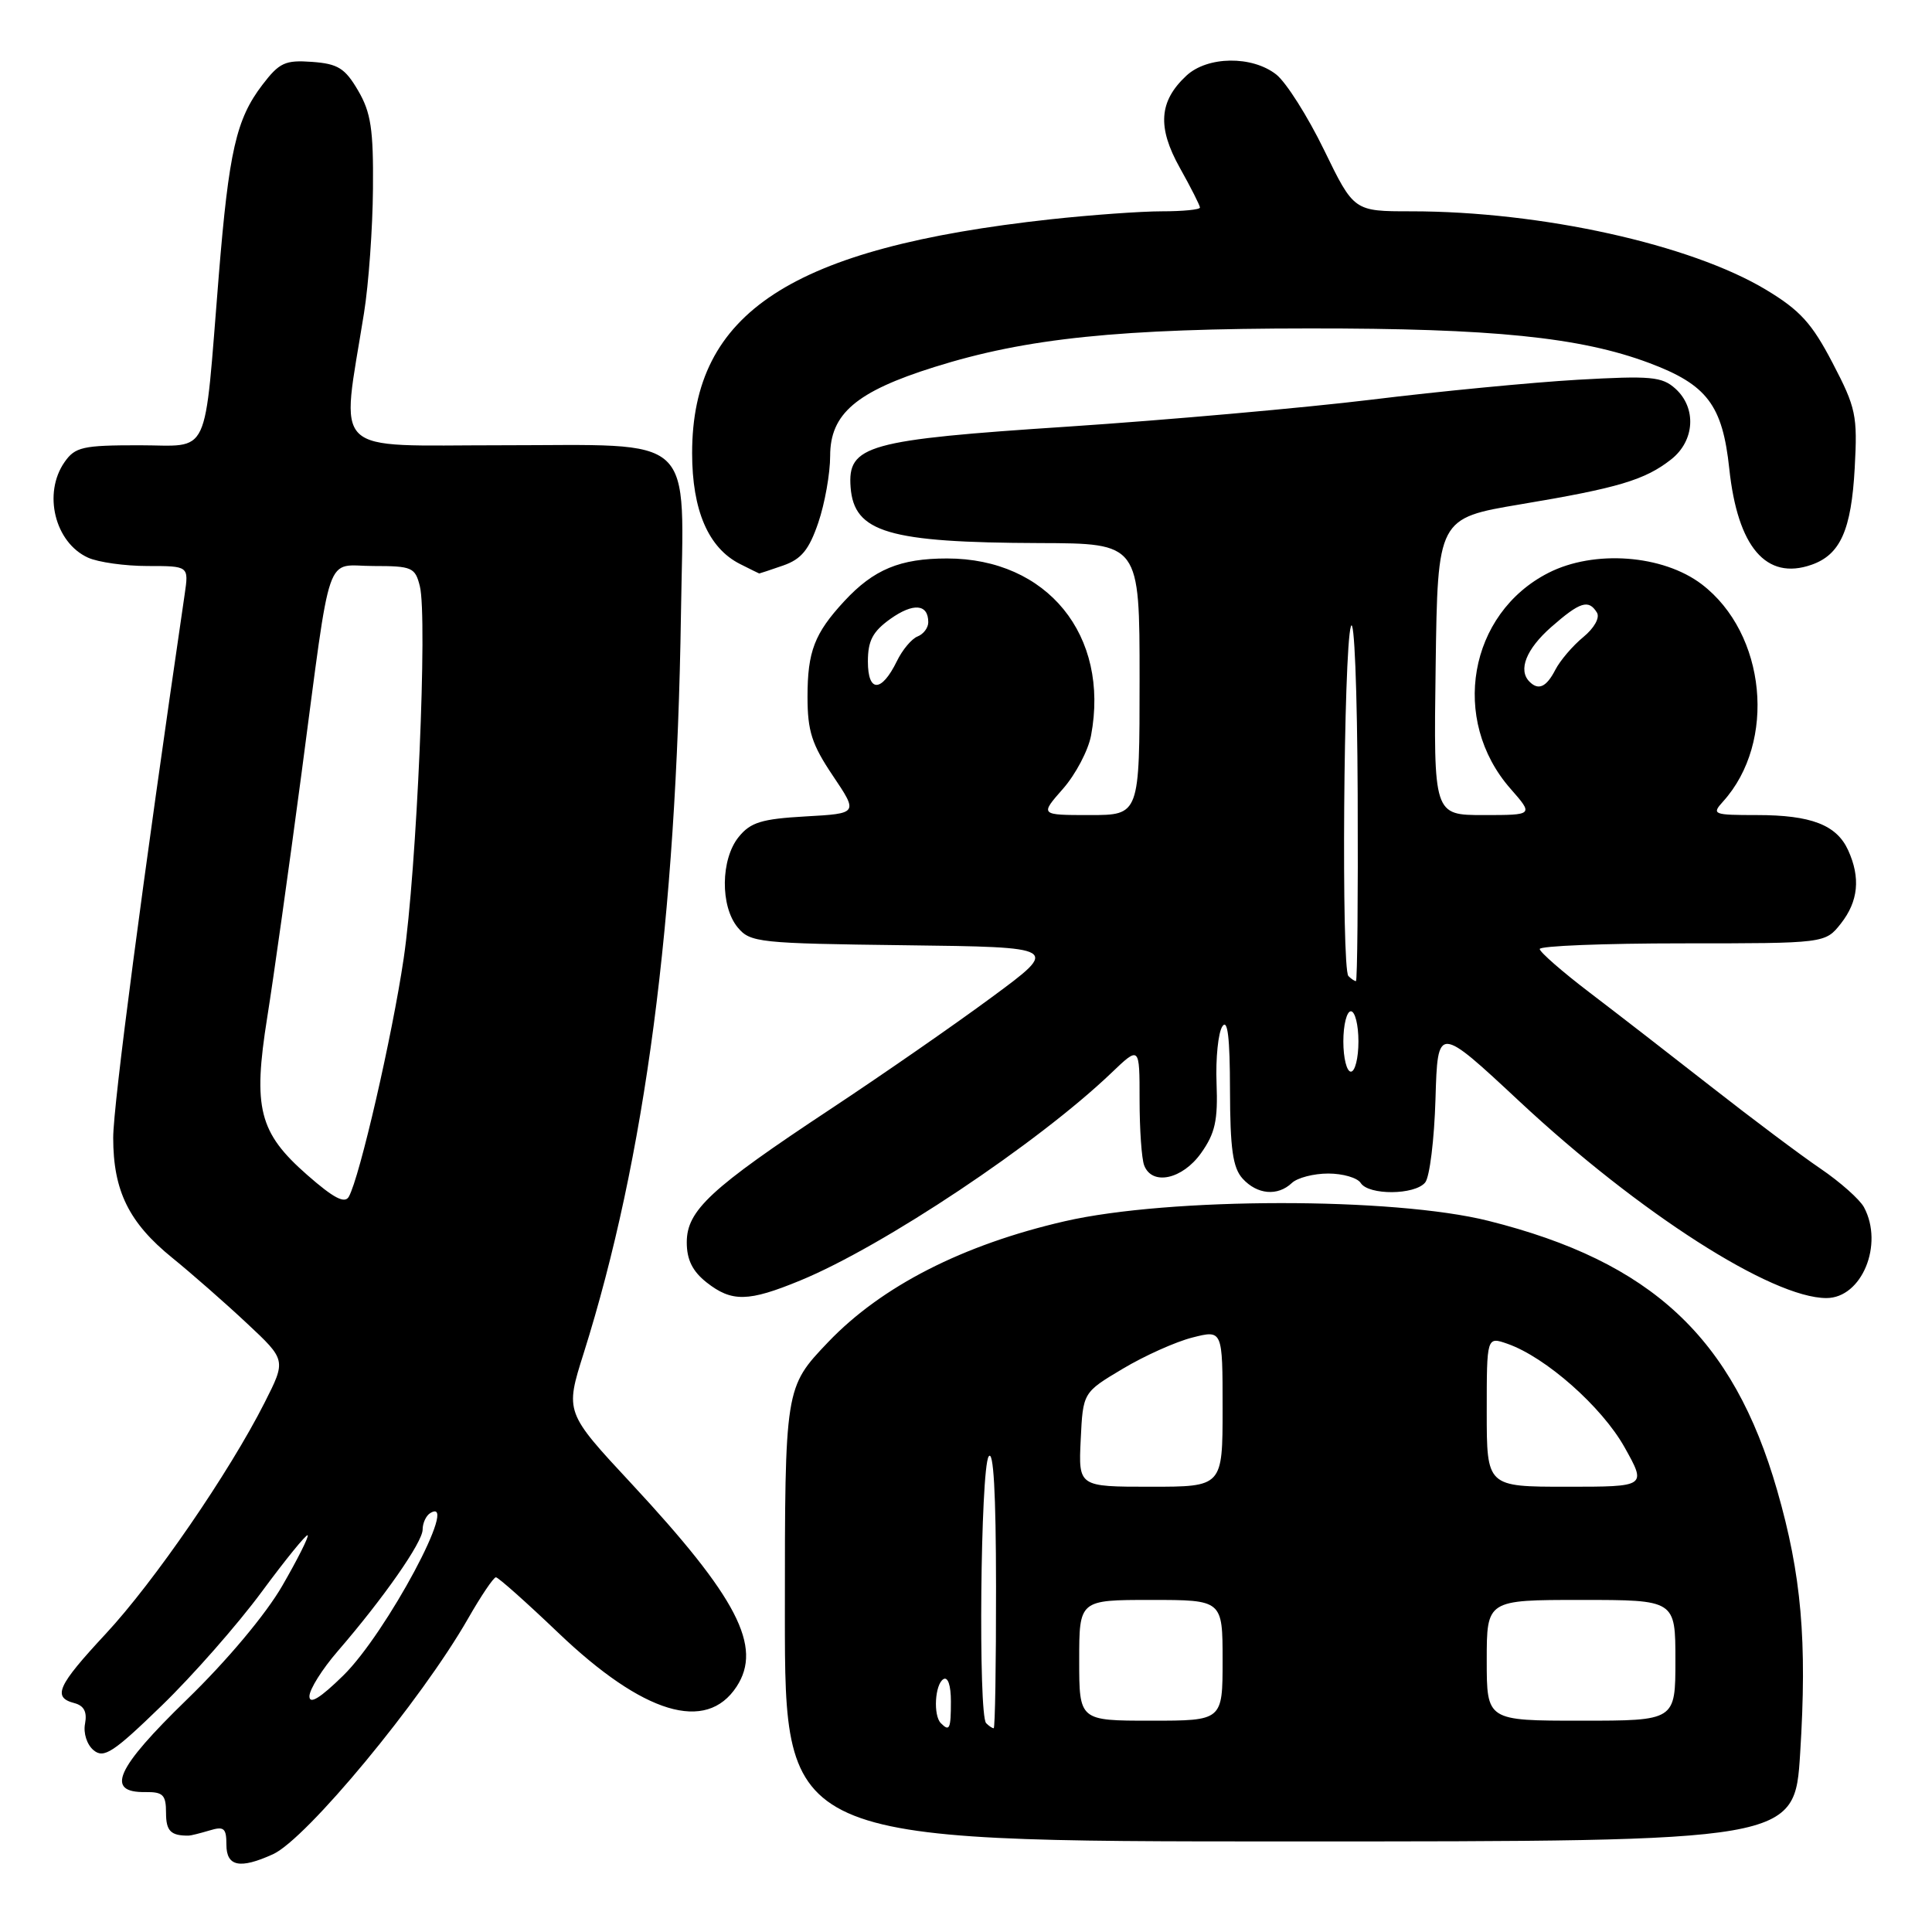 <?xml version="1.0" encoding="UTF-8" standalone="no"?>
<!DOCTYPE svg PUBLIC "-//W3C//DTD SVG 1.1//EN" "http://www.w3.org/Graphics/SVG/1.1/DTD/svg11.dtd" >
<svg xmlns="http://www.w3.org/2000/svg" xmlns:xlink="http://www.w3.org/1999/xlink" version="1.1" viewBox="0 0 256 256">
 <g >
 <path fill="currentColor"
d=" M 36.16 245.70 C 40.59 243.70 55.82 225.31 62.02 214.47 C 63.74 211.46 65.40 209.00 65.71 209.00 C 66.02 209.00 69.74 212.31 73.98 216.36 C 85.25 227.12 93.57 229.64 97.60 223.49 C 101.07 218.19 97.70 211.69 83.69 196.61 C 74.87 187.13 74.87 187.13 77.34 179.31 C 85.49 153.44 89.63 121.98 90.23 81.37 C 90.59 57.06 92.67 59.00 66.31 59.00 C 43.45 59.00 45.17 60.67 48.23 41.50 C 48.85 37.65 49.38 30.23 49.42 25.00 C 49.49 17.14 49.15 14.90 47.45 12.00 C 45.72 9.04 44.78 8.45 41.36 8.20 C 37.78 7.94 37.02 8.29 34.76 11.25 C 31.30 15.78 30.33 20.05 28.99 36.50 C 26.98 61.23 28.03 59.00 18.42 59.00 C 10.97 59.00 9.95 59.23 8.56 61.22 C 5.66 65.36 7.26 71.89 11.66 73.89 C 13.00 74.50 16.55 75.00 19.56 75.00 C 25.02 75.00 25.02 75.00 24.47 78.75 C 18.89 116.87 15.00 146.44 15.00 150.76 C 15.00 157.79 17.08 162.02 22.84 166.68 C 25.40 168.76 29.84 172.65 32.71 175.34 C 37.92 180.21 37.92 180.21 35.06 185.86 C 30.37 195.12 20.42 209.60 14.01 216.49 C 7.61 223.37 6.91 224.90 9.85 225.67 C 11.13 226.01 11.56 226.83 11.27 228.39 C 11.02 229.65 11.52 231.19 12.41 231.92 C 13.76 233.04 15.02 232.22 21.42 226.01 C 25.52 222.04 31.48 215.26 34.66 210.95 C 37.84 206.64 40.59 203.26 40.77 203.43 C 40.94 203.61 39.43 206.62 37.40 210.13 C 35.21 213.92 30.10 220.02 24.77 225.19 C 15.33 234.36 13.91 237.54 19.28 237.46 C 21.60 237.43 22.00 237.83 22.00 240.21 C 22.00 242.62 22.62 243.25 25.00 243.23 C 25.27 243.23 26.51 242.92 27.75 242.55 C 29.68 241.96 30.00 242.23 30.00 244.43 C 30.00 247.32 31.78 247.69 36.16 245.70 Z  M 238.53 232.32 C 239.47 217.38 238.70 208.66 235.48 197.47 C 229.66 177.26 218.87 167.19 197.23 161.77 C 184.64 158.61 154.92 158.64 141.09 161.82 C 127.57 164.93 116.81 170.43 109.73 177.84 C 104.00 183.85 104.00 183.85 104.00 213.93 C 104.00 244.00 104.00 244.00 170.90 244.00 C 237.80 244.00 237.80 244.00 238.53 232.32 Z  M 106.02 169.68 C 117.02 165.16 137.52 151.48 147.25 142.18 C 151.00 138.59 151.00 138.59 151.00 145.72 C 151.00 149.63 151.27 153.55 151.61 154.42 C 152.65 157.14 156.67 156.28 159.15 152.79 C 161.01 150.17 161.39 148.47 161.20 143.54 C 161.07 140.22 161.42 136.82 161.97 136.00 C 162.67 134.95 162.97 137.47 162.98 144.42 C 163.00 152.23 163.35 154.73 164.65 156.17 C 166.58 158.29 169.29 158.54 171.18 156.75 C 171.91 156.06 174.07 155.50 176.00 155.50 C 177.93 155.50 179.86 156.06 180.30 156.75 C 181.35 158.40 187.46 158.36 188.84 156.69 C 189.44 155.98 190.05 150.99 190.21 145.61 C 190.50 135.83 190.50 135.83 201.38 145.98 C 217.21 160.74 234.79 172.00 242.01 172.00 C 246.70 172.00 249.63 164.91 246.99 159.97 C 246.43 158.93 243.84 156.63 241.24 154.86 C 238.63 153.09 232.15 148.23 226.84 144.07 C 221.53 139.91 214.22 134.25 210.61 131.50 C 207.00 128.75 204.04 126.16 204.02 125.75 C 204.01 125.34 212.52 125.00 222.93 125.00 C 241.85 125.00 241.85 125.00 243.93 122.37 C 246.24 119.43 246.55 116.30 244.89 112.66 C 243.36 109.30 239.98 108.00 232.80 108.00 C 227.00 108.00 226.77 107.91 228.31 106.21 C 235.44 98.33 234.03 83.94 225.49 77.42 C 220.34 73.50 211.23 72.82 205.17 75.91 C 194.60 81.30 192.13 95.38 200.15 104.51 C 203.21 108.00 203.21 108.00 196.58 108.00 C 189.96 108.00 189.96 108.00 190.23 88.34 C 190.50 68.67 190.50 68.67 201.50 66.82 C 214.43 64.66 217.97 63.60 221.44 60.87 C 224.57 58.41 224.83 54.06 222.00 51.50 C 220.23 49.90 218.75 49.77 209.04 50.32 C 203.01 50.67 190.74 51.85 181.79 52.95 C 172.83 54.04 154.70 55.65 141.50 56.53 C 114.87 58.28 112.29 59.00 112.71 64.57 C 113.17 70.55 117.70 71.89 137.75 71.96 C 151.00 72.00 151.00 72.00 151.00 90.00 C 151.00 108.00 151.00 108.00 144.40 108.00 C 137.79 108.00 137.79 108.00 140.85 104.52 C 142.53 102.61 144.20 99.43 144.57 97.46 C 147.06 84.19 138.77 74.00 125.49 74.00 C 119.26 74.00 115.77 75.45 111.87 79.66 C 107.92 83.93 107.00 86.33 107.00 92.33 C 107.00 96.88 107.57 98.64 110.36 102.79 C 113.72 107.79 113.72 107.79 106.74 108.18 C 100.92 108.51 99.45 108.96 97.88 110.90 C 95.49 113.85 95.42 120.08 97.75 122.89 C 99.41 124.89 100.52 125.01 119.95 125.25 C 140.41 125.50 140.41 125.50 131.45 132.11 C 126.53 135.75 116.88 142.44 110.00 146.99 C 94.12 157.49 91.00 160.39 91.00 164.62 C 91.00 166.92 91.76 168.45 93.63 169.93 C 96.97 172.55 99.15 172.51 106.02 169.68 Z  M 103.78 74.93 C 106.19 74.09 107.20 72.85 108.43 69.25 C 109.29 66.72 110.00 62.74 110.00 60.41 C 110.00 54.83 113.45 51.89 123.79 48.64 C 136.00 44.80 148.29 43.53 173.50 43.52 C 197.79 43.50 209.39 44.68 218.51 48.09 C 226.20 50.97 228.24 53.66 229.14 62.12 C 230.25 72.50 234.03 76.93 240.02 74.84 C 243.85 73.51 245.31 70.25 245.76 62.00 C 246.14 55.04 245.93 54.04 242.83 48.10 C 240.09 42.84 238.52 41.11 234.00 38.39 C 224.01 32.38 204.20 28.00 186.98 28.00 C 179.40 28.00 179.40 28.00 175.45 19.88 C 173.28 15.42 170.43 10.92 169.12 9.88 C 165.91 7.35 159.99 7.43 157.20 10.03 C 153.57 13.41 153.32 16.84 156.33 22.23 C 157.80 24.85 159.00 27.23 159.00 27.50 C 159.00 27.78 156.73 28.00 153.96 28.00 C 151.19 28.00 144.55 28.48 139.21 29.06 C 104.84 32.83 91.71 41.39 91.71 60.03 C 91.71 67.62 93.86 72.61 98.05 74.73 C 99.40 75.41 100.55 75.98 100.60 75.99 C 100.66 75.99 102.09 75.52 103.78 74.93 Z  M 41.00 224.77 C 41.00 223.86 42.69 221.17 44.75 218.79 C 50.81 211.78 56.00 204.35 56.00 202.68 C 56.00 201.82 56.45 200.84 57.00 200.50 C 61.05 198.00 51.20 216.41 45.49 222.01 C 42.44 225.00 41.00 225.89 41.00 224.77 Z  M 40.71 155.69 C 34.31 150.08 33.49 146.84 35.41 134.80 C 36.23 129.68 38.27 115.15 39.95 102.50 C 43.99 72.04 42.96 75.00 49.50 75.00 C 54.59 75.00 55.01 75.18 55.63 77.67 C 56.67 81.81 55.22 115.28 53.49 127.00 C 51.97 137.29 47.67 155.98 46.22 158.57 C 45.68 159.53 44.21 158.76 40.71 155.69 Z  M 124.67 228.33 C 123.64 227.31 123.88 223.19 125.00 222.50 C 125.60 222.13 126.00 223.32 126.00 225.44 C 126.00 229.10 125.82 229.49 124.67 228.33 Z  M 130.67 228.33 C 129.61 227.28 129.92 194.67 131.00 193.00 C 131.64 192.00 131.97 197.77 131.98 210.25 C 131.99 220.56 131.85 229.00 131.67 229.00 C 131.48 229.00 131.03 228.70 130.67 228.33 Z  M 143.00 220.00 C 143.00 212.00 143.00 212.00 152.50 212.00 C 162.00 212.00 162.00 212.00 162.00 220.00 C 162.00 228.00 162.00 228.00 152.50 228.00 C 143.00 228.00 143.00 228.00 143.00 220.00 Z  M 197.00 220.00 C 197.00 212.00 197.00 212.00 209.50 212.00 C 222.00 212.00 222.00 212.00 222.00 220.00 C 222.00 228.00 222.00 228.00 209.50 228.00 C 197.00 228.00 197.00 228.00 197.00 220.00 Z  M 143.20 190.76 C 143.50 184.51 143.50 184.51 148.75 181.38 C 151.64 179.65 155.81 177.78 158.00 177.23 C 162.00 176.21 162.00 176.21 162.00 186.61 C 162.00 197.00 162.00 197.00 152.45 197.00 C 142.90 197.00 142.90 197.00 143.20 190.76 Z  M 197.00 187.05 C 197.00 177.10 197.00 177.10 199.75 178.06 C 204.81 179.83 212.24 186.39 215.25 191.75 C 218.19 197.00 218.19 197.00 207.60 197.00 C 197.00 197.00 197.00 197.00 197.00 187.05 Z  M 178.00 138.00 C 178.00 135.80 178.45 134.00 179.00 134.00 C 179.55 134.00 180.00 135.80 180.00 138.00 C 180.00 140.20 179.55 142.00 179.00 142.00 C 178.45 142.00 178.00 140.20 178.00 138.00 Z  M 178.67 129.33 C 177.72 128.39 178.03 86.03 179.00 83.00 C 179.45 81.59 179.84 91.29 179.90 105.25 C 179.96 118.86 179.85 130.00 179.67 130.00 C 179.48 130.00 179.03 129.70 178.67 129.33 Z  M 115.00 87.65 C 115.00 84.89 115.64 83.68 117.99 82.00 C 121.03 79.85 123.00 80.02 123.00 82.45 C 123.00 83.19 122.36 84.03 121.59 84.33 C 120.81 84.63 119.57 86.10 118.84 87.61 C 116.80 91.78 115.00 91.80 115.00 87.65 Z  M 202.67 90.33 C 201.12 88.79 202.23 86.01 205.53 83.10 C 209.37 79.73 210.50 79.38 211.60 81.17 C 212.02 81.84 211.25 83.22 209.79 84.42 C 208.40 85.56 206.73 87.51 206.09 88.75 C 204.91 91.04 203.86 91.53 202.67 90.33 Z "/>
</g>
</svg>